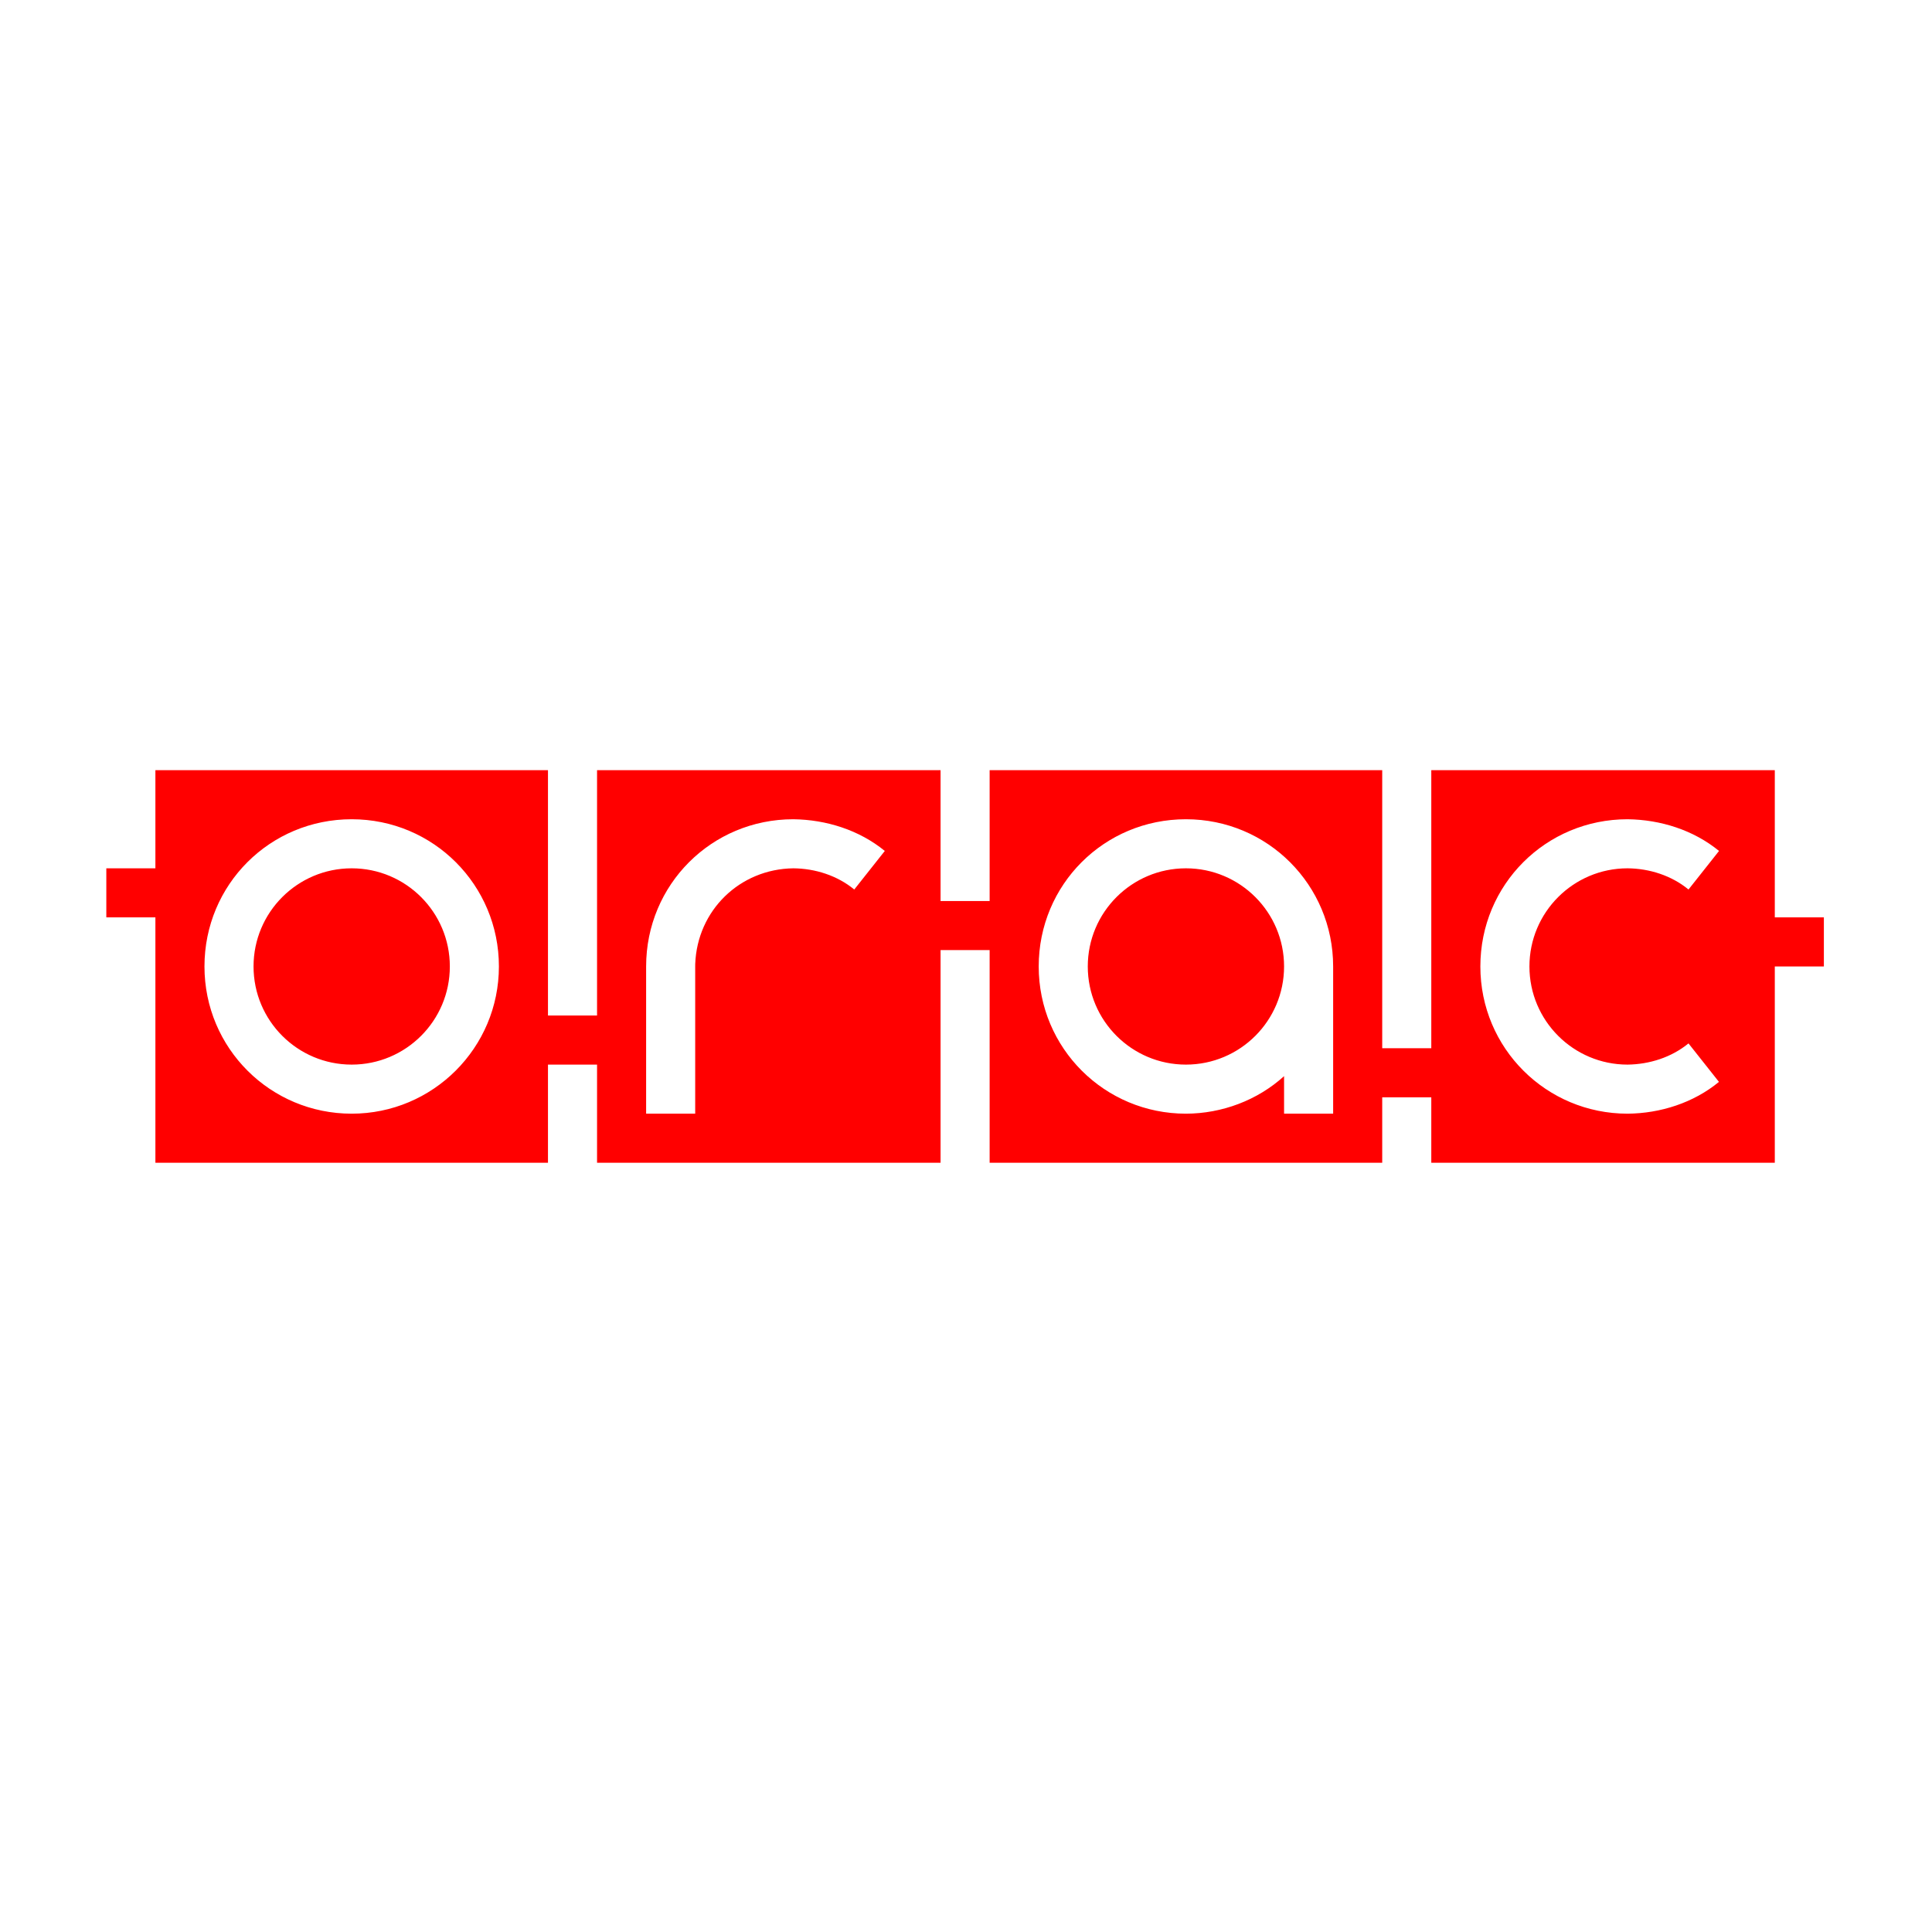 <?xml version="1.0" encoding="UTF-8"?>
<!DOCTYPE svg PUBLIC "-//W3C//DTD SVG 1.1//EN" "http://www.w3.org/Graphics/SVG/1.1/DTD/svg11.dtd">
<svg version="1.1" xmlns="http://www.w3.org/2000/svg" xmlns:xlink="http://www.w3.org/1999/xlink" x="0" y="0" width="1417.323" height="1417.323" viewBox="0, 0, 1417.323, 1417.323">
  <g id="Layer_1">
    <path d="M402,565 L402,745 L438,745 L438,565 L690,565 L690,661 L726,661 L726,565 L1014,565 L1014,769 L1050,769 L1050,565 L1302,565 L1302,673 L1338,673 L1338,709 L1302,709 L1302,853 L1050,853 L1050,805 L1014,805 L1014,853 L726,853 L726,697 L690,697 L690,853 L438,853 L438,781 L402,781 L402,853 L114,853 L114,673 L78,673 L78,637 L114,637 L114,565 L402,565 z M582,601 C522,601 474,648.999 474,709 L474,817 L510,817 L510,709 L510.024,707.142 C511.498,667.839 542.695,637.497 582,637 C597.982,637.125 614.26,642.296 626.688,652.552 C634.447,642.751 626.979,652.184 649.091,624.253 C630.282,608.859 606.087,601.303 582,601 z M870,601 C810,601 762,648.999 762,709 C762,769 810.353,817 870,817 C896.353,816.939 922.445,807.236 942,789.462 L942,817 L978,817 L978,709 C978,649.353 930,601 870,601 z M870,637 C909.765,637 942,669.235 942,709 C942,748.765 909.765,781 870,781 C830.236,781 798,748.765 798,709 C798,669.235 830.236,637 870,637 z M1194,601 C1134,601 1086,648.999 1086,709 C1086,769 1134.354,817 1194,817 C1217.972,816.811 1242.39,809.057 1261.033,793.672 L1238.688,765.448 C1226.157,775.707 1210.058,780.797 1194,781 C1154.236,781 1122,748.765 1122,709 C1122,669.235 1154.236,637 1194,637 C1209.981,637.126 1226.26,642.295 1238.688,652.552 C1249.614,638.751 1242.146,648.183 1261.091,624.253 C1242.283,608.859 1218.086,601.303 1194,601 z M258,601 C198,601 150,648.999 150,709 C150,769 198.353,817 258,817 C317.647,817 366,768.647 366,709 C366,649.353 318,601 258,601 z M258,637 C297.765,637 330,669.235 330,709 C330,748.765 297.765,781 258,781 C218.236,781 186,748.765 186,709 C186,669.235 218.236,637 258,637 z" fill="#FF0000"/>
  </g>
</svg>
